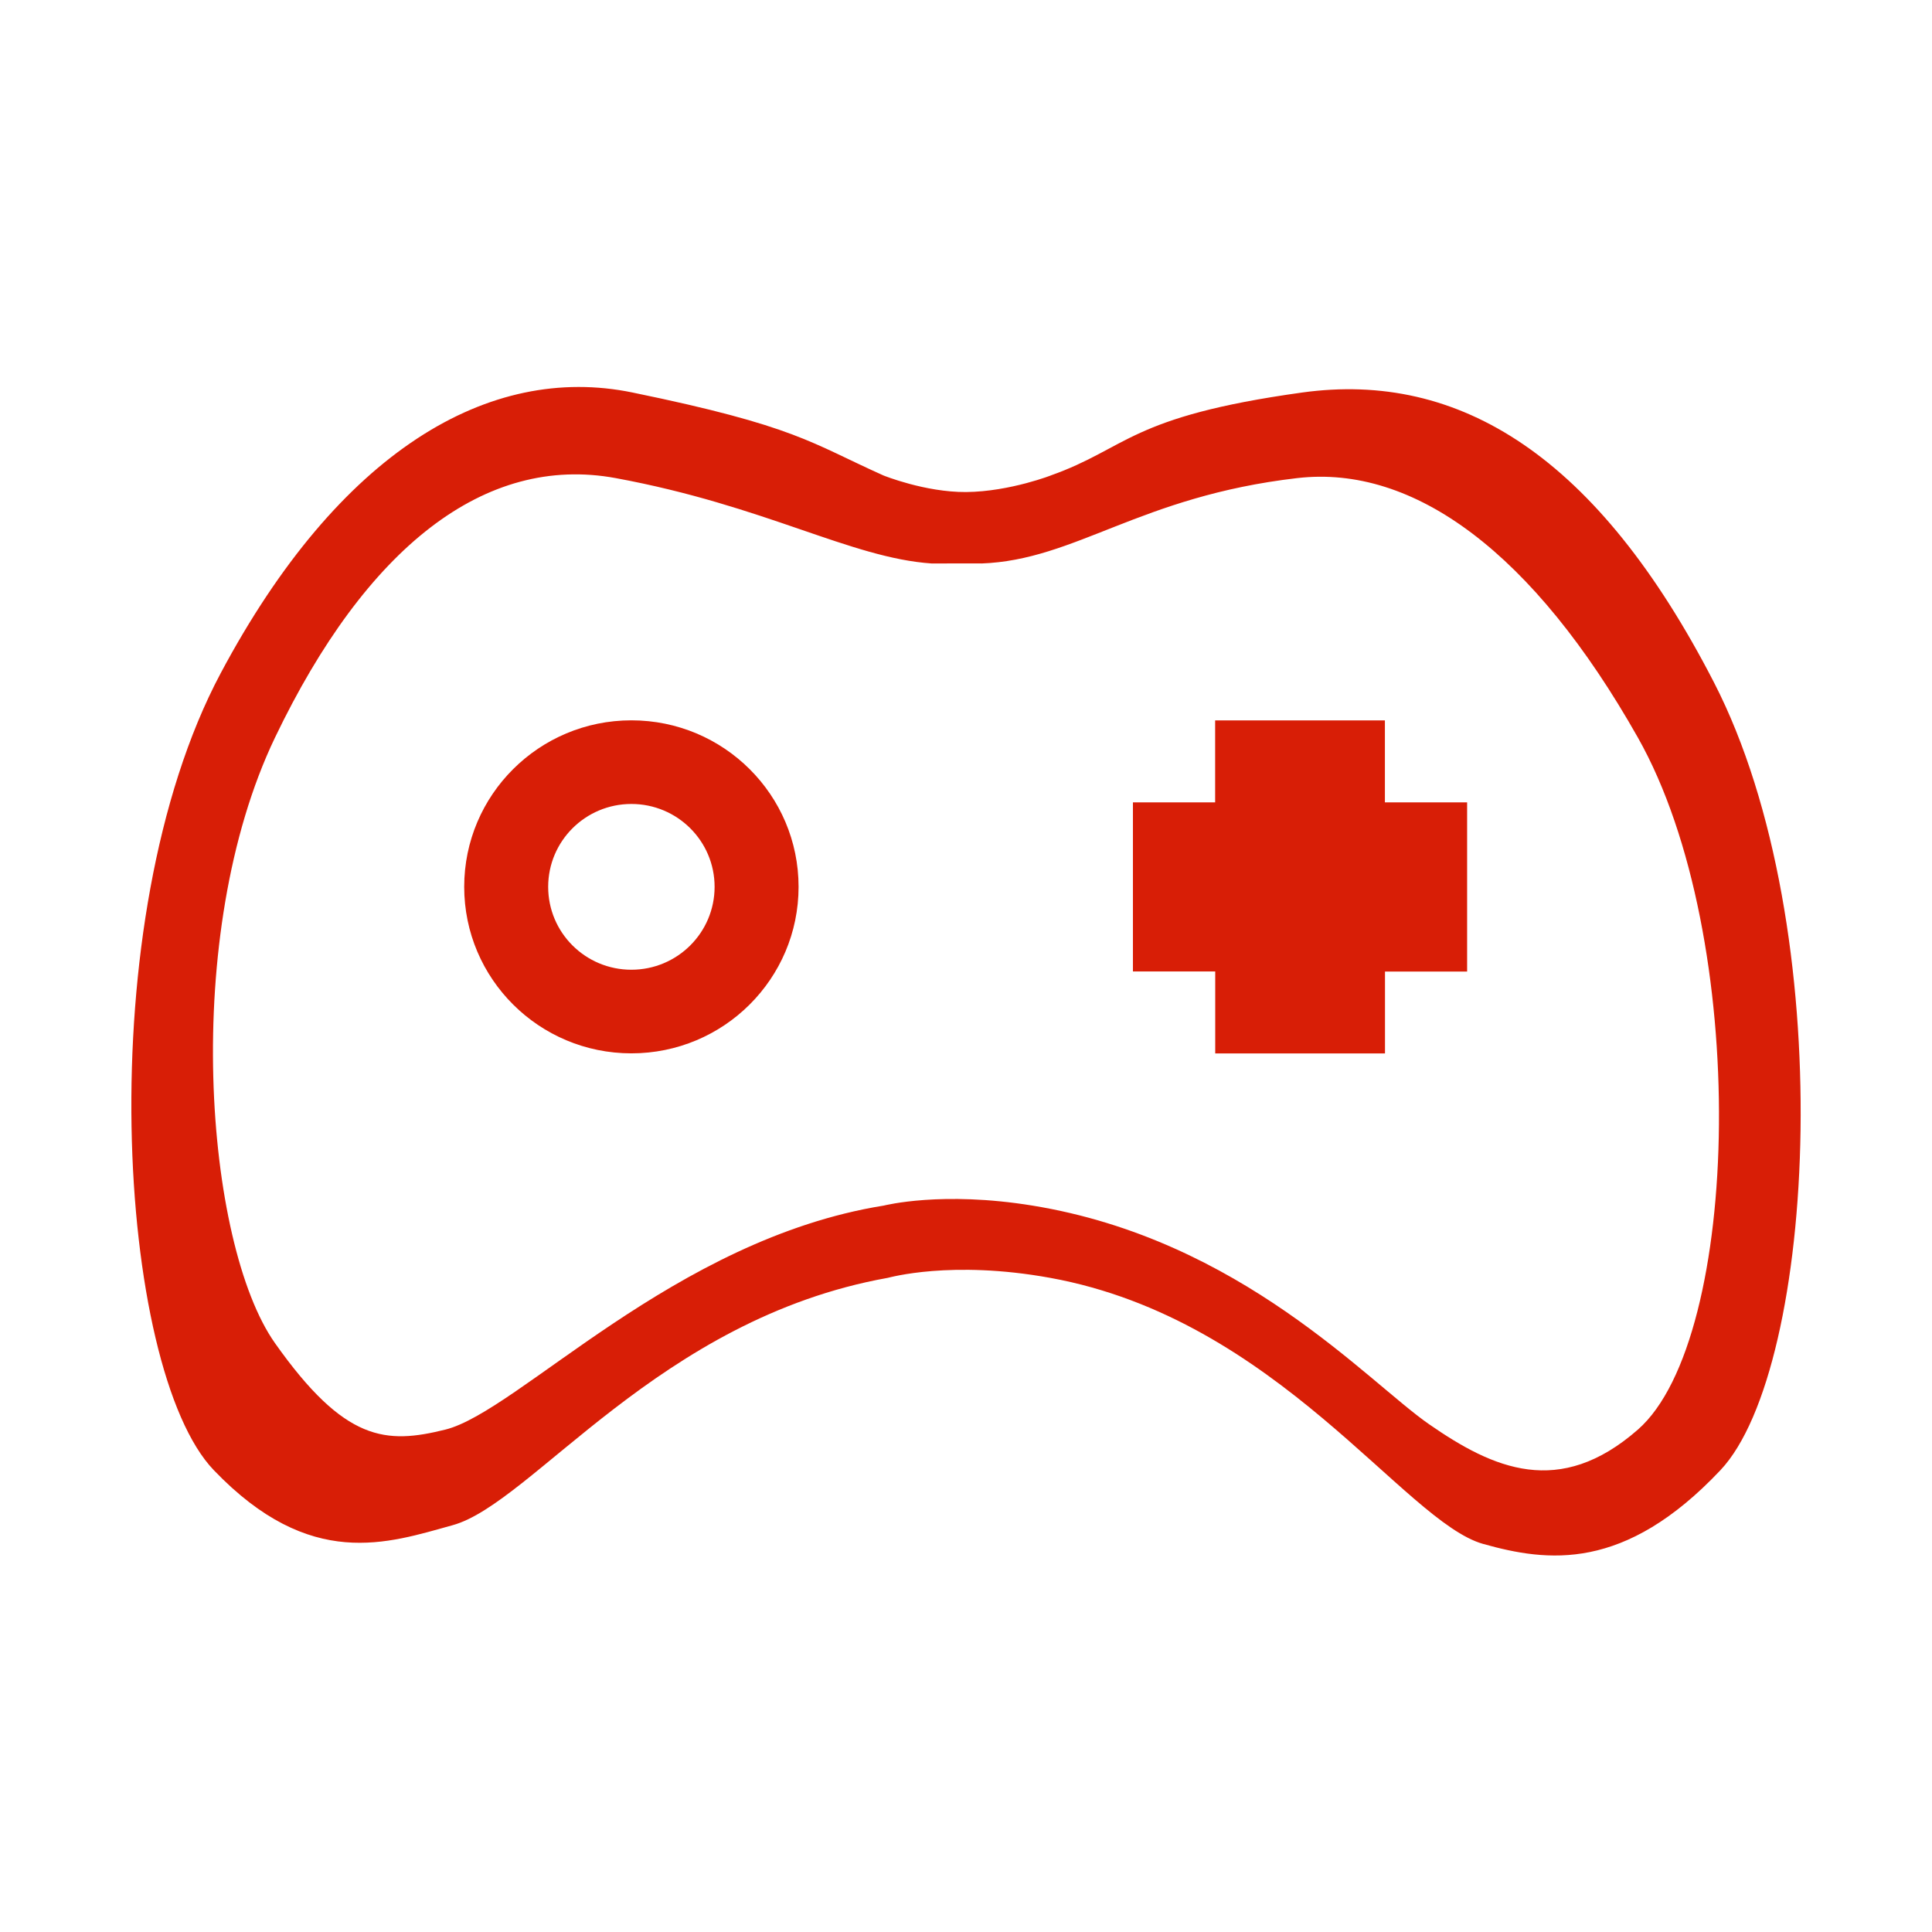 <?xml version="1.0" standalone="no"?><!DOCTYPE svg PUBLIC "-//W3C//DTD SVG 1.1//EN" "http://www.w3.org/Graphics/SVG/1.1/DTD/svg11.dtd"><svg t="1553436976849" class="icon" style="" viewBox="0 0 1024 1024" version="1.1" xmlns="http://www.w3.org/2000/svg" p-id="19810" xmlns:xlink="http://www.w3.org/1999/xlink" width="200" height="200"><defs><style type="text/css"></style></defs><path d="M911.872 779.223c-50.964 54.011-91.622 48.66-125.727 39.107-41.897-11.725-108.913-119.132-229.509-141.036-52.552-9.549-85.289-0.128-86.129 0-121.211 21.678-188.452 119.491-230.569 131.082-34.284 9.467-75.382 24.289-126.612-29.148-51.272-53.402-66.222-291.18 3.63-422.395 62.817-117.893 142.403-164.383 218.184-148.813 86.886 17.869 94.449 26.675 133.069 43.971 0 0 22.077 8.94 43.796 8.801 23.496-0.179 46.669-9.421 44.948-8.801 40.873-14.51 41.446-31.186 133.11-43.93 83.656-11.633 156.733 33.884 218.404 153.682 66.796 129.843 54.364 363.464 3.405 417.48z m-43.75-388.28c-55.383-97.987-118.651-144.748-180.588-137.539-83.784 9.733-117.315 43.489-167.48 45.256 3.226-0.092-26.194 0-26.194 0-43.044-2.924-87.946-30.572-167.532-45.256-69.361-12.785-132.27 36.762-180.577 137.539-50.033 104.402-37.161 268.303 0 320.947 37.069 52.47 58.88 53.622 90.291 45.829 38.574-9.554 121.298-100.905 232.335-118.728 0.753-0.133 30.746-7.834 78.879 0 110.459 18.002 177.572 93.297 210.222 115.907 34.058 23.619 69.048 39.235 110.638 2.826 54.902-48.005 59.679-261.187 0.005-366.781z m-134.047 167.404H644.096v-43.443h-43.622V425.272h43.576v-43.443h89.979v43.443h43.576v89.672h-43.53v43.402z m-399.427-0.051c-48.927 0-88.612-39.501-88.612-88.253 0-48.748 39.68-88.253 88.612-88.253 48.932 0 88.612 39.506 88.612 88.253 0 48.753-39.68 88.253-88.612 88.253z m0-132.178c-24.376 0-44.104 19.686-44.104 43.93 0 24.284 19.732 43.93 44.104 43.93s44.104-19.686 44.104-43.93c0.005-24.289-19.768-43.93-44.104-43.93z" p-id="19811" fill="#d81e06"></path></svg>